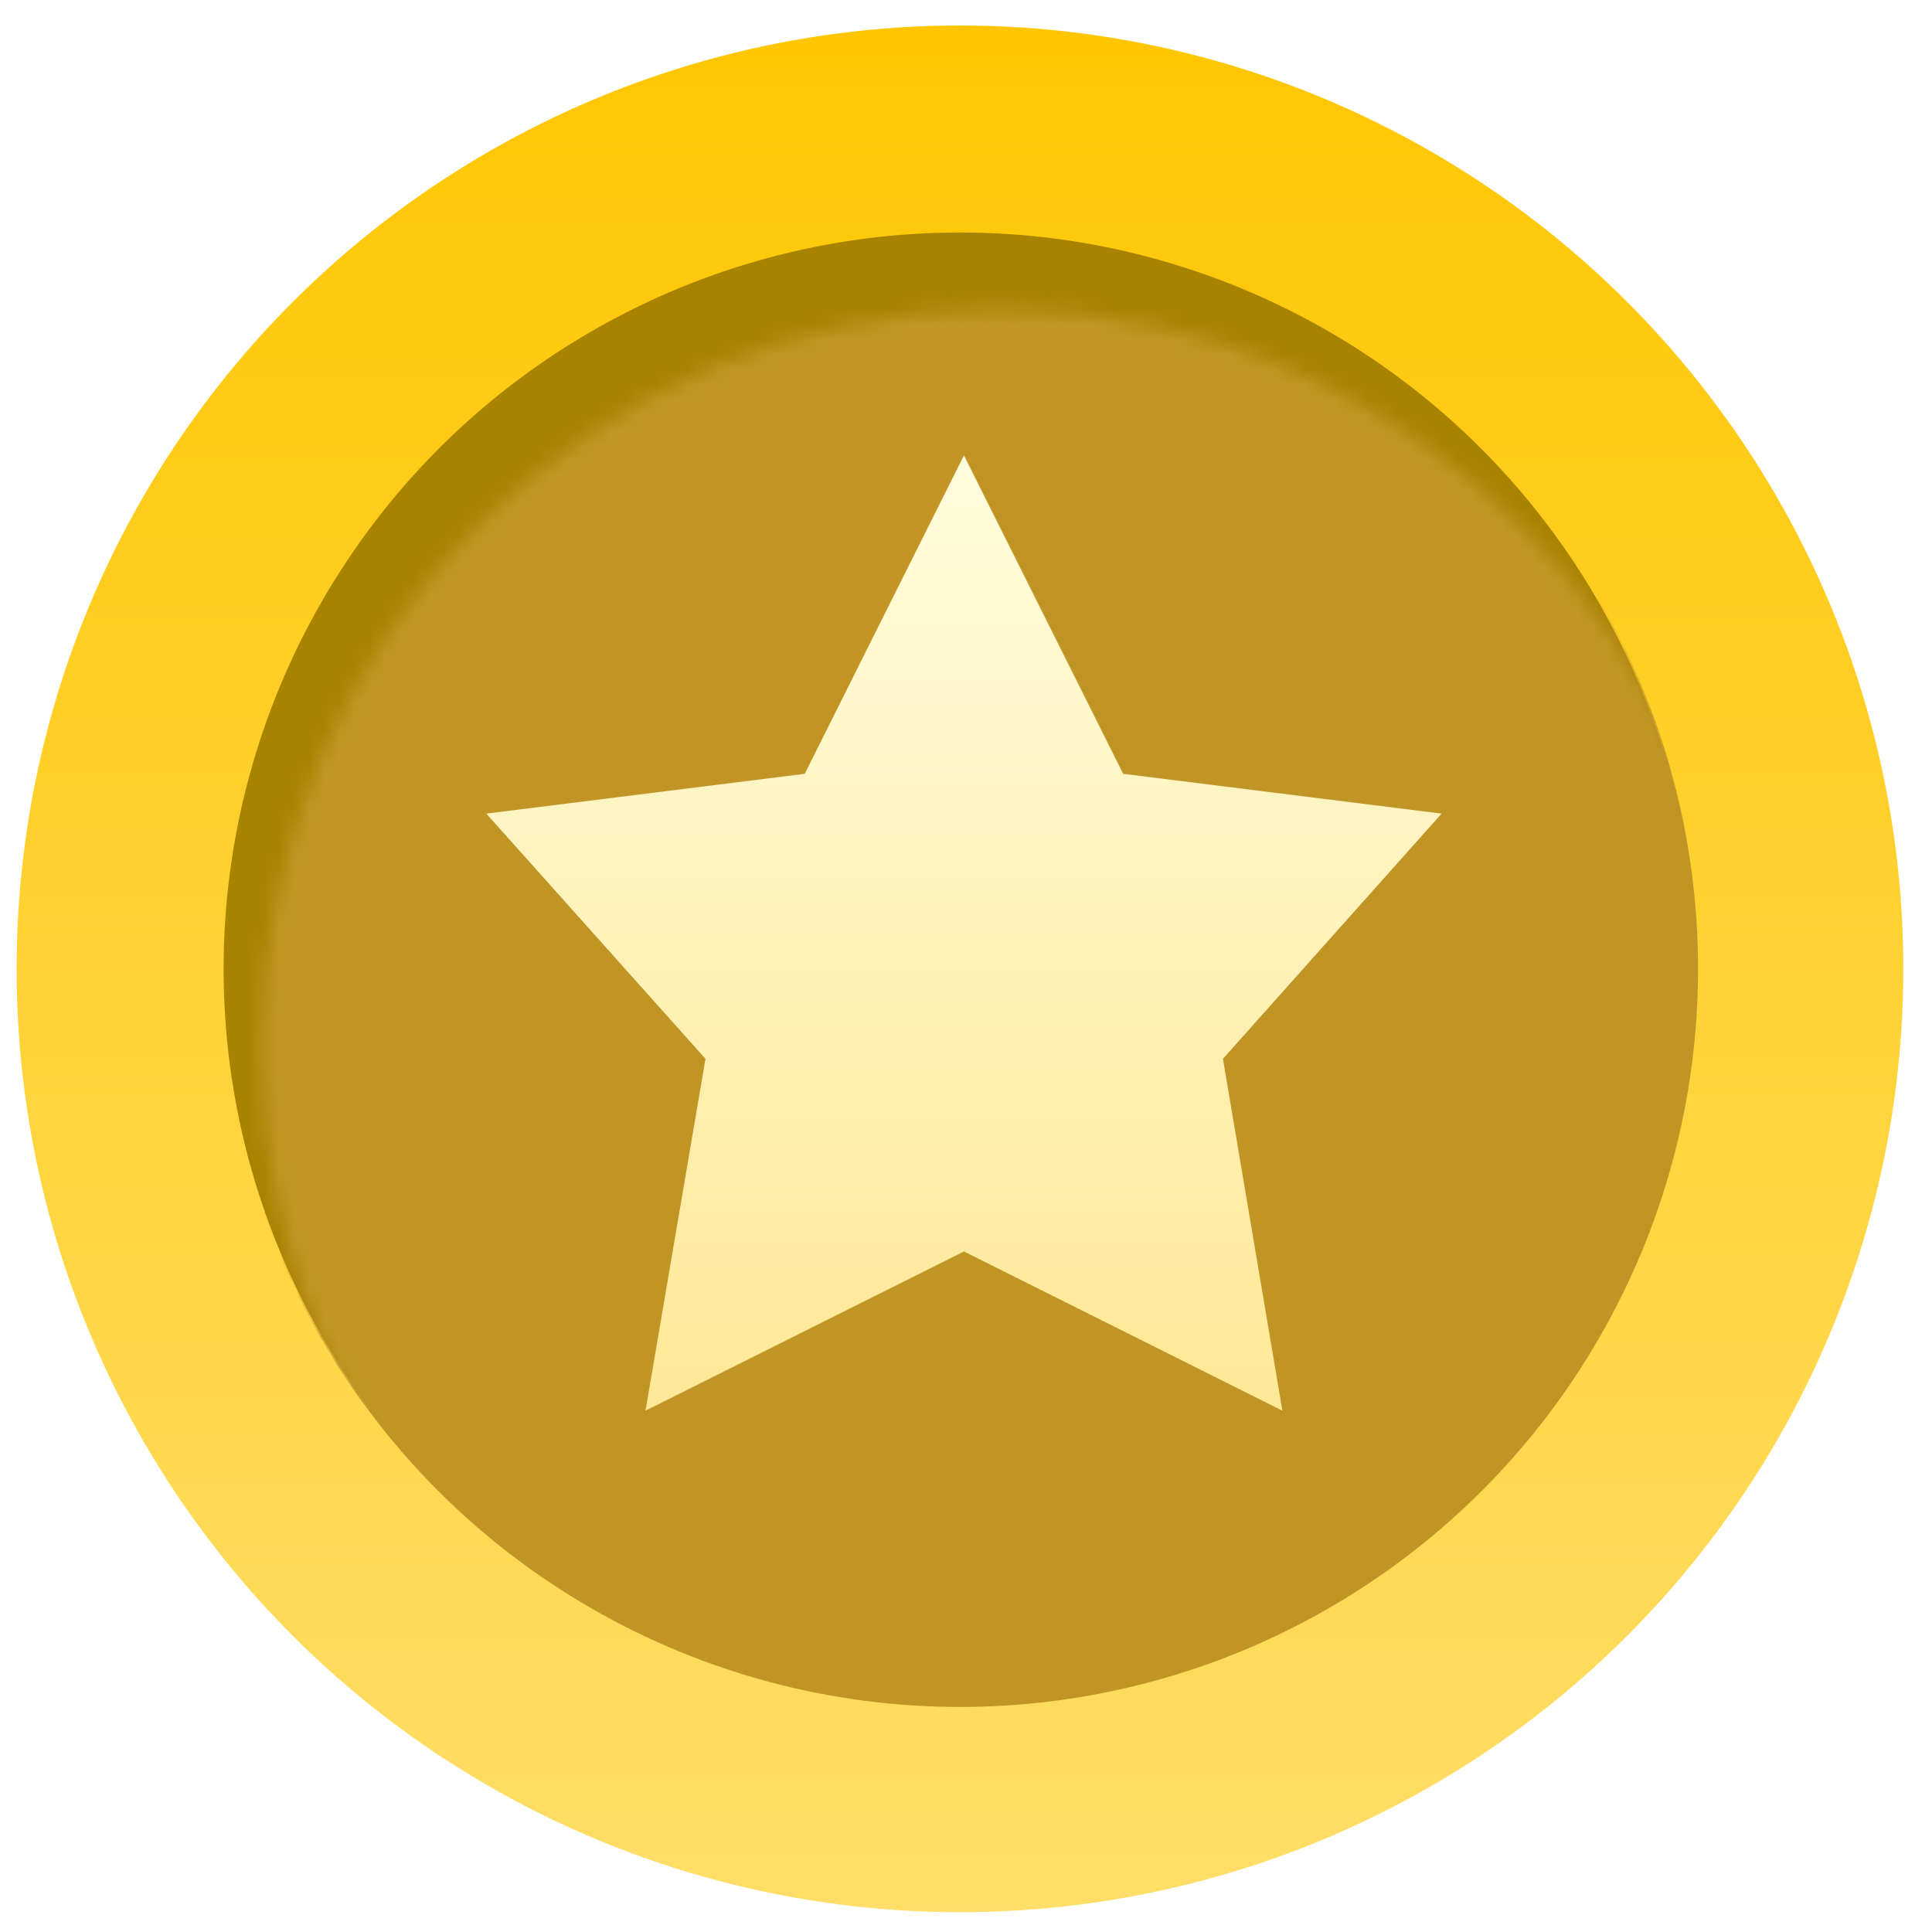 <svg width="128" height="128" viewBox="0 0 128 128" fill="none" xmlns="http://www.w3.org/2000/svg">
<g filter="url(#filter0_d_1666_1991)">
<circle cx="63.601" cy="63.189" r="62.5" fill="url(#paint0_linear_1666_1991)"/>
<circle cx="63.601" cy="63.189" r="48.787" fill="#A88300"/>
<mask id="mask0_1666_1991" style="mask-type:alpha" maskUnits="userSpaceOnUse" x="17" y="19" width="99" height="99">
<circle cx="66.205" cy="68.397" r="48.901" fill="#C28B37"/>
</mask>
<g mask="url(#mask0_1666_1991)">
<circle cx="63.6" cy="63.189" r="48.901" fill="#C09525"/>
</g>
<path d="M63.864 29.17L74.413 50.267L95.51 52.904L81.023 69.149L84.961 92.461L63.864 81.912L42.767 92.461L46.74 69.149L32.219 52.904L53.316 50.267L63.864 29.17Z" fill="url(#paint1_linear_1666_1991)"/>
</g>
<defs>
<filter id="filter0_d_1666_1991" x="0.101" y="0.689" width="127" height="127" filterUnits="userSpaceOnUse" color-interpolation-filters="sRGB">
<feFlood flood-opacity="0" result="BackgroundImageFix"/>
<feColorMatrix in="SourceAlpha" type="matrix" values="0 0 0 0 0 0 0 0 0 0 0 0 0 0 0 0 0 0 127 0" result="hardAlpha"/>
<feOffset dy="1"/>
<feGaussianBlur stdDeviation="0.5"/>
<feComposite in2="hardAlpha" operator="out"/>
<feColorMatrix type="matrix" values="0 0 0 0 0 0 0 0 0 0 0 0 0 0 0 0 0 0 0.25 0"/>
<feBlend mode="normal" in2="BackgroundImageFix" result="effect1_dropShadow_1666_1991"/>
<feBlend mode="normal" in="SourceGraphic" in2="effect1_dropShadow_1666_1991" result="shape"/>
</filter>
<linearGradient id="paint0_linear_1666_1991" x1="63.601" y1="0.689" x2="63.601" y2="125.689" gradientUnits="userSpaceOnUse">
<stop stop-color="#FFC600"/>
<stop offset="1" stop-color="#FFDE69"/>
</linearGradient>
<linearGradient id="paint1_linear_1666_1991" x1="63.864" y1="29.17" x2="63.864" y2="92.461" gradientUnits="userSpaceOnUse">
<stop stop-color="#FFFCDD"/>
<stop offset="1" stop-color="#FFE896"/>
</linearGradient>
</defs>
</svg>
